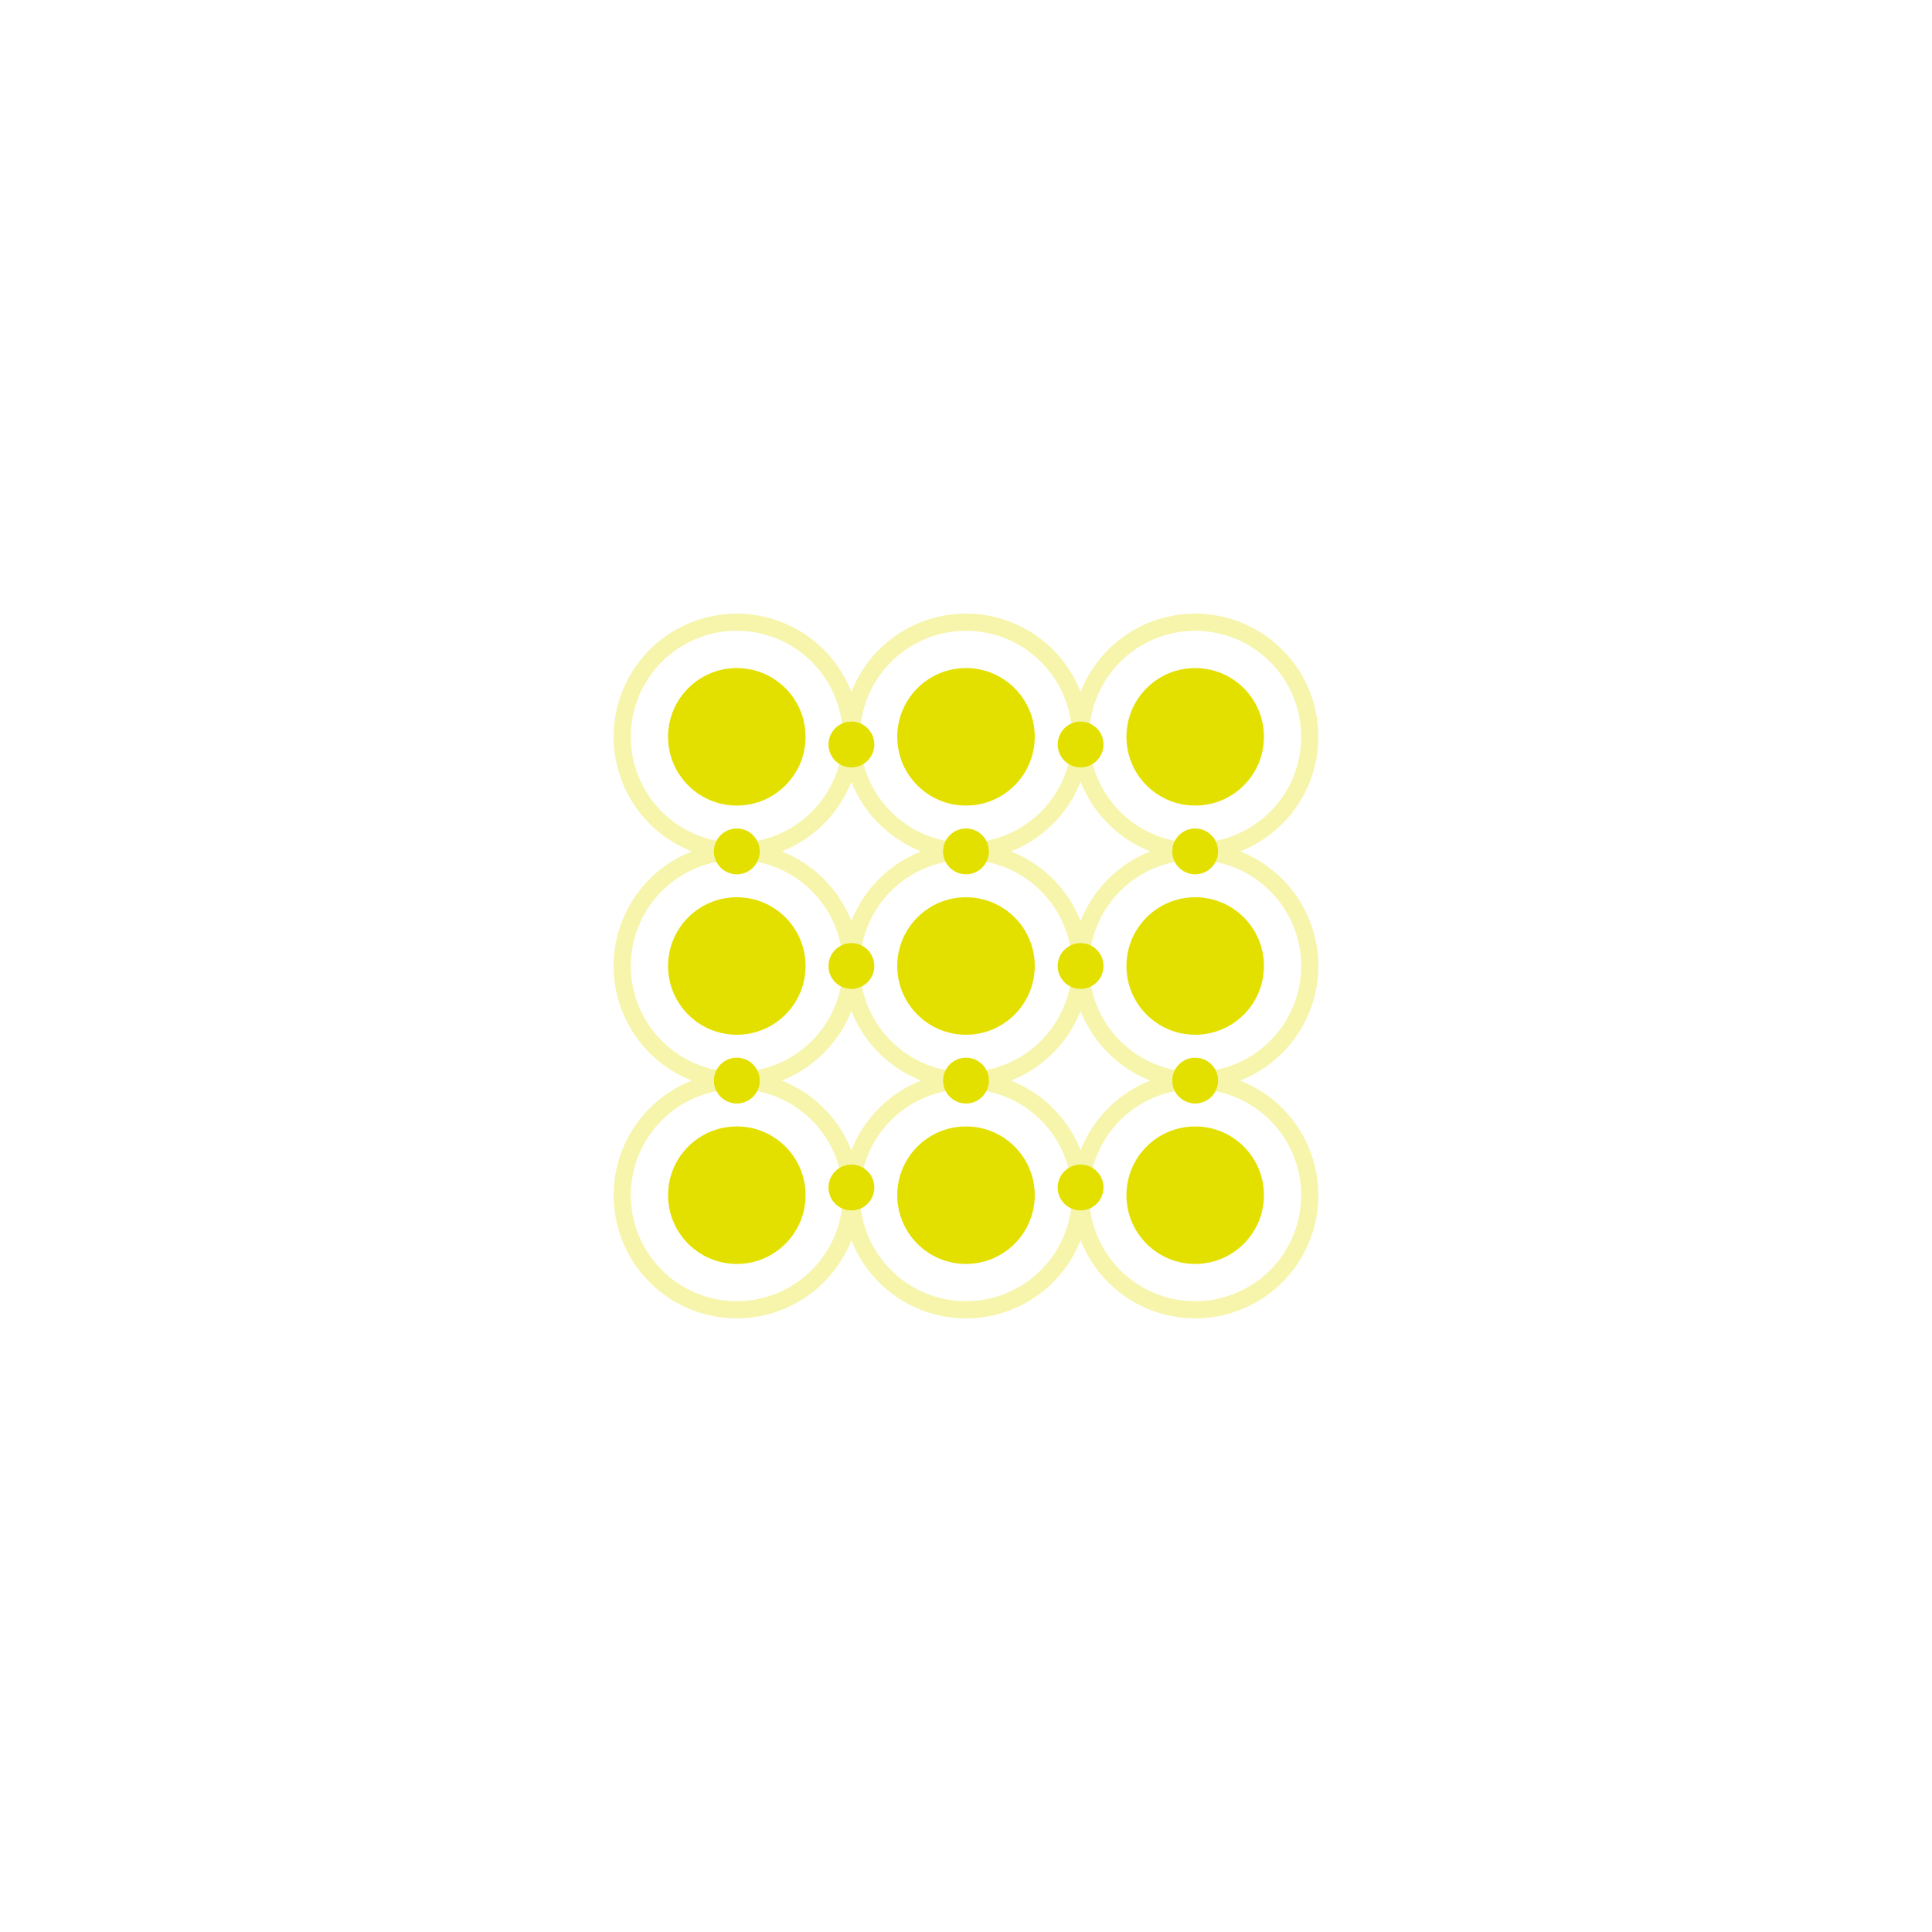<svg xmlns="http://www.w3.org/2000/svg" width="128" height="128" viewBox="0 0 128 128">
  <g id="Layer_2" data-name="Layer 2">
    <g id="Layer_1-2" data-name="Layer 1">
      <path d="M87.345,64a8.168,8.168,0,0,0-5.187-7.592A8.156,8.156,0,1,0,71.592,45.842a8.15,8.15,0,0,0-15.185,0A8.156,8.156,0,1,0,45.841,56.408a8.15,8.15,0,0,0,0,15.184A8.156,8.156,0,1,0,56.407,82.158a8.15,8.15,0,0,0,15.185,0A8.156,8.156,0,1,0,82.158,71.592,8.168,8.168,0,0,0,87.345,64ZM79.183,41.794a7.022,7.022,0,1,1-7.022,7.023A7.031,7.031,0,0,1,79.183,41.794ZM71.592,66.975a8.19,8.19,0,0,0,4.617,4.617,8.2,8.2,0,0,0-4.617,4.617,8.2,8.2,0,0,0-4.617-4.617A8.193,8.193,0,0,0,71.592,66.975ZM64,71.023A7.023,7.023,0,1,1,71.022,64,7.031,7.031,0,0,1,64,71.023Zm-2.975.569a8.2,8.2,0,0,0-4.618,4.617,8.194,8.194,0,0,0-4.616-4.617,8.191,8.191,0,0,0,4.616-4.617A8.192,8.192,0,0,0,61.025,71.592ZM56.407,61.025a8.19,8.19,0,0,0-4.617-4.617,8.2,8.2,0,0,0,4.617-4.617,8.2,8.2,0,0,0,4.618,4.617A8.192,8.192,0,0,0,56.407,61.025Zm10.568-4.617a8.2,8.2,0,0,0,4.617-4.617,8.2,8.2,0,0,0,4.617,4.617,8.19,8.19,0,0,0-4.617,4.617A8.193,8.193,0,0,0,66.975,56.408ZM64,41.794a7.022,7.022,0,1,1-7.023,7.023A7.03,7.03,0,0,1,64,41.794ZM41.793,48.817a7.023,7.023,0,1,1,7.023,7.021A7.031,7.031,0,0,1,41.793,48.817Zm0,15.183a7.023,7.023,0,1,1,7.023,7.023A7.032,7.032,0,0,1,41.793,64Zm7.023,22.206a7.022,7.022,0,1,1,7.022-7.023A7.031,7.031,0,0,1,48.816,86.206Zm15.184,0a7.022,7.022,0,1,1,7.022-7.023A7.03,7.03,0,0,1,64,86.206Zm22.206-7.023a7.023,7.023,0,1,1-7.023-7.021A7.031,7.031,0,0,1,86.206,79.183Zm-7.023-8.16A7.023,7.023,0,1,1,86.206,64,7.031,7.031,0,0,1,79.183,71.023Z" fill="#e3e000" opacity="0.33"/>
      <circle cx="48.816" cy="48.816" r="4.555" fill="#e3e000"/>
      <circle cx="48.816" cy="64" r="4.555" fill="#e3e000"/>
      <circle cx="48.816" cy="79.184" r="4.555" fill="#e3e000"/>
      <circle cx="64" cy="48.816" r="4.555" fill="#e3e000"/>
      <circle cx="64" cy="64" r="4.555" fill="#e3e000"/>
      <circle cx="64" cy="79.184" r="4.555" fill="#e3e000"/>
      <circle cx="79.184" cy="48.816" r="4.555" fill="#e3e000"/>
      <circle cx="79.184" cy="64" r="4.555" fill="#e3e000"/>
      <circle cx="79.184" cy="79.184" r="4.555" fill="#e3e000"/>
      <circle cx="48.816" cy="56.408" r="1.518" fill="#e3e000"/>
      <circle cx="56.408" cy="49.324" r="1.518" fill="#e3e000"/>
      <circle cx="71.592" cy="49.324" r="1.518" fill="#e3e000"/>
      <circle cx="56.408" cy="64" r="1.518" fill="#e3e000"/>
      <circle cx="71.592" cy="64" r="1.518" fill="#e3e000"/>
      <circle cx="56.408" cy="78.676" r="1.518" fill="#e3e000"/>
      <circle cx="71.592" cy="78.676" r="1.518" fill="#e3e000"/>
      <circle cx="64" cy="56.408" r="1.518" fill="#e3e000"/>
      <circle cx="79.184" cy="56.408" r="1.518" fill="#e3e000"/>
      <circle cx="48.816" cy="71.592" r="1.518" fill="#e3e000"/>
      <circle cx="64" cy="71.592" r="1.518" fill="#e3e000"/>
      <circle cx="79.184" cy="71.592" r="1.518" fill="#e3e000"/>
      <rect width="128" height="128" fill="none" opacity="0.33"/>
    </g>
  </g>
</svg>
